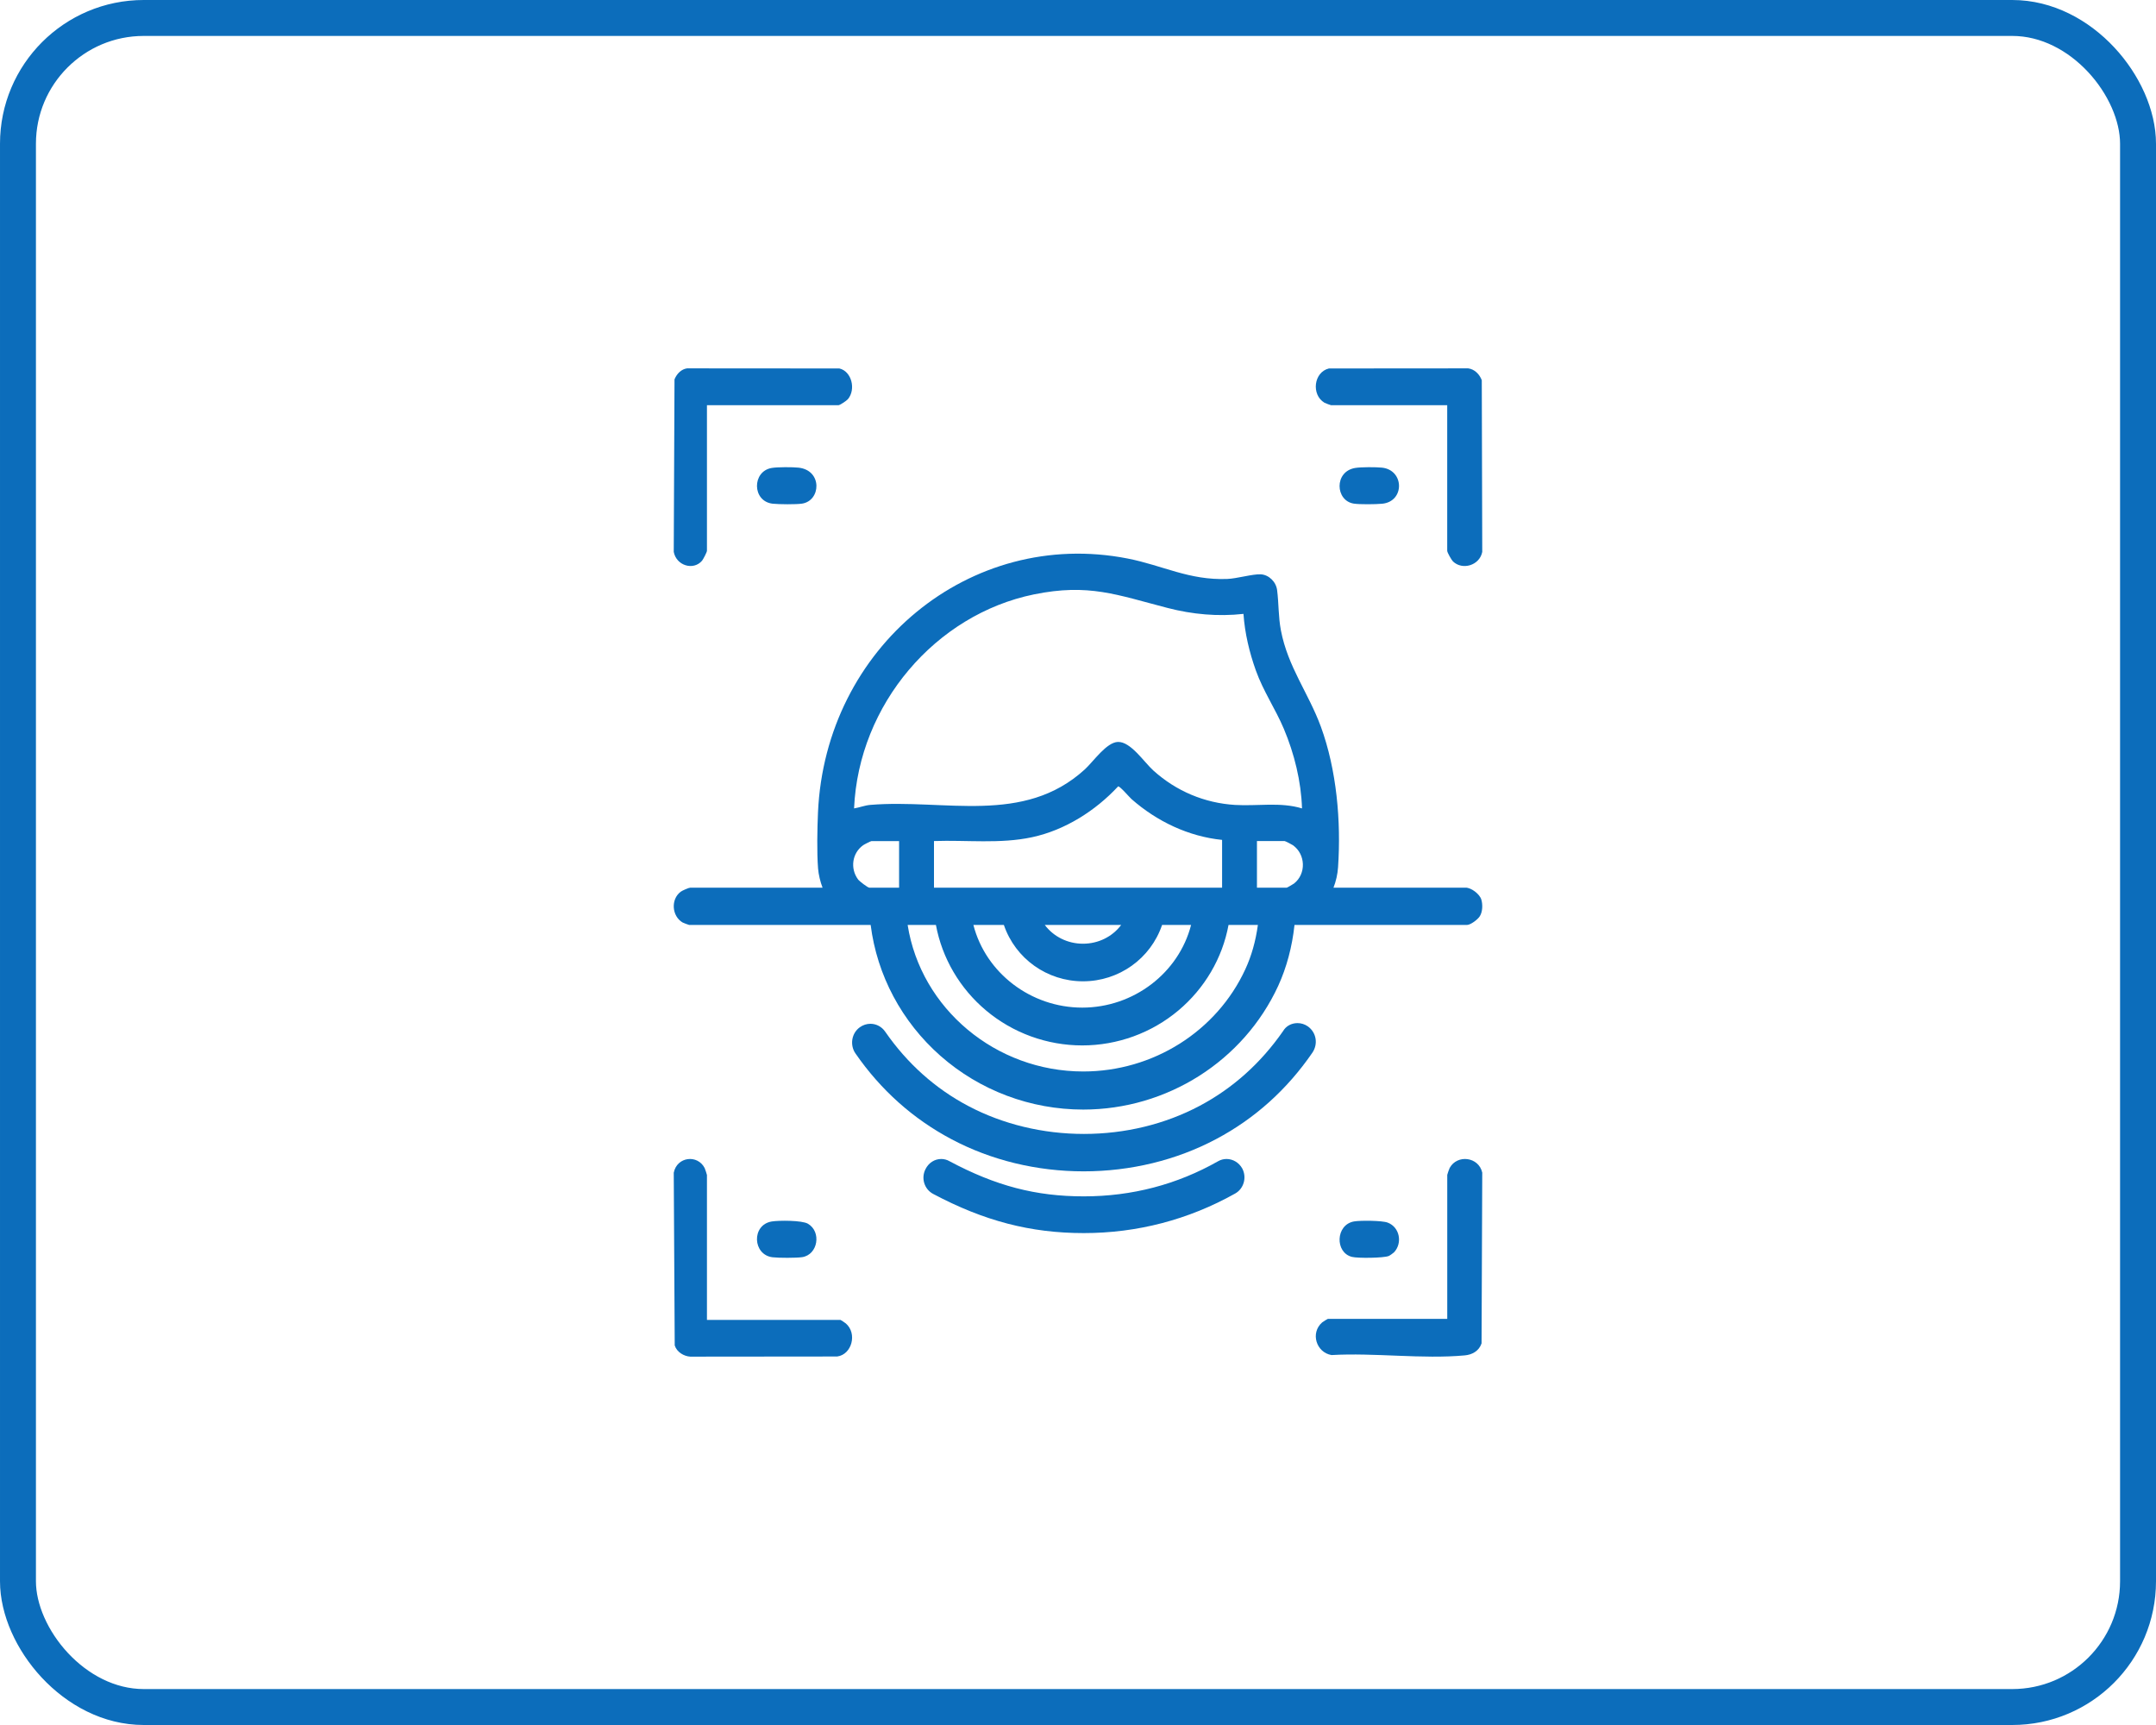 <svg width="60" height="48" viewBox="0 0 60 48" fill="none" xmlns="http://www.w3.org/2000/svg">
<rect x="0.5" y="0.5" width="59" height="47" rx="3.5" stroke="#0C6DBB"/>
<path d="M34.57 32.512C34.479 32.35 34.312 32.25 34.133 32.25C34.052 32.25 33.972 32.271 33.9 32.312C32.758 32.961 31.5 33.29 30.161 33.29C28.823 33.29 27.71 32.998 26.422 32.311C26.353 32.271 26.274 32.25 26.193 32.25C26.009 32.25 25.842 32.358 25.756 32.533C25.695 32.652 25.682 32.788 25.72 32.917C25.759 33.048 25.846 33.155 25.965 33.22C27.386 33.975 28.68 34.312 30.161 34.312C31.643 34.312 33.072 33.942 34.374 33.211C34.614 33.077 34.703 32.765 34.572 32.516L34.57 32.512Z" fill="#0C6DBB"/>
<path d="M36.398 28.561C36.311 28.5 36.211 28.469 36.109 28.469C35.938 28.469 35.787 28.552 35.706 28.693C35.086 29.584 34.306 30.283 33.386 30.771C32.425 31.282 31.311 31.553 30.165 31.553C29.025 31.553 27.913 31.285 26.951 30.778C26.03 30.293 25.251 29.597 24.636 28.71C24.542 28.571 24.388 28.488 24.224 28.488C24.119 28.488 24.017 28.521 23.929 28.584C23.817 28.664 23.743 28.785 23.72 28.924C23.698 29.061 23.73 29.204 23.807 29.313C24.512 30.333 25.414 31.137 26.487 31.704C27.585 32.286 28.854 32.594 30.156 32.594C31.463 32.594 32.739 32.284 33.843 31.697C34.913 31.131 35.815 30.322 36.524 29.29C36.687 29.048 36.633 28.729 36.398 28.561Z" fill="#0C6DBB"/>
<path d="M22.766 24.165C22.78 24.338 22.828 24.538 22.891 24.7H19.211C19.172 24.7 18.988 24.779 18.944 24.813C18.661 25.025 18.696 25.492 18.996 25.669C19.017 25.681 19.168 25.738 19.18 25.738H24.23C24.407 27.139 25.096 28.431 26.172 29.38C27.267 30.344 28.678 30.875 30.146 30.875C32.479 30.875 34.608 29.524 35.572 27.432C35.806 26.919 35.959 26.349 36.025 25.738H40.822C40.926 25.738 41.125 25.587 41.182 25.495C41.261 25.37 41.266 25.169 41.224 25.03C41.178 24.877 40.944 24.7 40.79 24.7H37.11C37.18 24.521 37.224 24.328 37.237 24.134C37.324 22.85 37.199 21.422 36.758 20.218C36.413 19.281 35.842 18.56 35.647 17.542C35.573 17.153 35.589 16.791 35.541 16.42C35.512 16.189 35.311 15.993 35.086 15.981C34.858 15.97 34.425 16.1 34.152 16.11C33.091 16.151 32.361 15.733 31.379 15.541C26.994 14.684 22.969 18.016 22.764 22.608C22.744 23.064 22.731 23.716 22.766 24.165ZM34.656 26.972C33.859 28.699 32.089 29.815 30.146 29.815C27.712 29.815 25.627 28.068 25.259 25.738H26.046C26.217 26.661 26.712 27.506 27.442 28.118C28.189 28.745 29.139 29.09 30.118 29.09C31.096 29.09 32.046 28.745 32.793 28.118C33.524 27.505 34.019 26.661 34.189 25.738H35.006C34.945 26.186 34.828 26.601 34.656 26.972ZM30.139 27.306C31.138 27.306 32.021 26.676 32.34 25.738H33.147C32.803 27.076 31.546 28.038 30.118 28.038C28.69 28.038 27.433 27.076 27.089 25.738H27.937C28.257 26.676 29.14 27.306 30.139 27.306ZM29.076 25.738H31.201C30.958 26.064 30.565 26.26 30.139 26.26C29.713 26.26 29.32 26.064 29.076 25.738ZM25.992 24.7V23.403C26.897 23.371 27.833 23.488 28.723 23.296C29.631 23.101 30.48 22.567 31.117 21.882C31.167 21.873 31.429 22.182 31.489 22.235C32.197 22.858 33.077 23.276 34.01 23.371V24.7H25.992ZM36.012 24.585C35.989 24.602 35.822 24.7 35.81 24.7H34.98V23.403H35.748C35.769 23.403 35.948 23.496 35.981 23.519C36.336 23.771 36.355 24.316 36.012 24.585ZM28.773 16.54C30.299 16.228 31.085 16.553 32.493 16.917C33.184 17.096 33.894 17.161 34.605 17.082C34.642 17.619 34.769 18.151 34.949 18.655C35.157 19.236 35.492 19.721 35.728 20.279C36.019 20.968 36.211 21.743 36.234 22.495C35.631 22.311 34.99 22.436 34.37 22.398C33.523 22.346 32.736 22.016 32.099 21.442C31.834 21.203 31.468 20.636 31.113 20.645C30.792 20.653 30.431 21.189 30.189 21.41C28.484 22.966 26.289 22.226 24.221 22.397C24.064 22.41 23.921 22.47 23.768 22.495C23.896 19.598 26.038 17.1 28.773 16.54ZM24.021 23.519C24.053 23.496 24.233 23.404 24.254 23.404H25.021V24.7H24.191C24.151 24.7 23.917 24.523 23.88 24.472C23.653 24.166 23.714 23.737 24.021 23.519Z" fill="#0C6DBB"/>
<path d="M23.54 36.827C23.519 36.809 23.399 36.728 23.391 36.728H19.674V32.696C19.674 32.684 19.622 32.525 19.61 32.502C19.412 32.117 18.839 32.183 18.75 32.632L18.777 37.438C18.836 37.626 19.035 37.74 19.21 37.75L23.298 37.746C23.707 37.692 23.863 37.107 23.54 36.827Z" fill="#0C6DBB"/>
<path d="M19.537 15.603C19.569 15.565 19.674 15.364 19.674 15.325V11.276H23.332C23.373 11.276 23.561 11.15 23.597 11.107C23.826 10.833 23.7 10.33 23.359 10.253L19.121 10.25C18.962 10.271 18.834 10.4 18.771 10.557L18.75 15.357C18.823 15.741 19.297 15.883 19.537 15.603Z" fill="#0C6DBB"/>
<path d="M40.343 32.5C40.33 32.523 40.276 32.68 40.276 32.692V36.699H36.953C36.944 36.699 36.815 36.78 36.795 36.797C36.459 37.091 36.631 37.634 37.055 37.706C38.249 37.637 39.588 37.824 40.765 37.715C40.972 37.696 41.16 37.592 41.231 37.381L41.25 32.629C41.152 32.189 40.554 32.114 40.343 32.5Z" fill="#0C6DBB"/>
<path d="M36.858 11.206C36.881 11.219 37.032 11.276 37.044 11.276H40.275V15.327C40.275 15.373 40.394 15.582 40.435 15.622C40.697 15.875 41.176 15.735 41.25 15.358L41.237 10.58C41.174 10.413 41.035 10.272 40.858 10.25L36.982 10.253C36.559 10.356 36.487 10.984 36.858 11.206Z" fill="#0C6DBB"/>
<path d="M22.32 14.014C22.848 13.934 22.892 13.087 22.224 13.013C22.058 12.995 21.639 12.994 21.478 13.021C20.923 13.113 20.927 13.951 21.503 14.016C21.673 14.035 22.157 14.039 22.32 14.014Z" fill="#0C6DBB"/>
<path d="M37.715 13.021C37.122 13.119 37.159 13.935 37.677 14.014C37.843 14.039 38.288 14.034 38.463 14.017C39.094 13.959 39.087 13.082 38.462 13.013C38.295 12.995 37.877 12.994 37.715 13.021Z" fill="#0C6DBB"/>
<path d="M21.477 33.989C20.908 34.083 20.943 34.919 21.501 34.985C21.666 35.005 22.163 35.006 22.322 34.982C22.765 34.915 22.867 34.273 22.483 34.051C22.319 33.955 21.676 33.956 21.477 33.989Z" fill="#0C6DBB"/>
<path d="M37.68 33.988C37.168 34.08 37.145 34.851 37.622 34.974C37.782 35.015 38.502 35.008 38.649 34.949C38.676 34.938 38.772 34.87 38.794 34.848C39.036 34.592 38.956 34.147 38.617 34.02C38.462 33.961 37.853 33.957 37.68 33.988Z" fill="#0C6DBB"/>
</svg>
